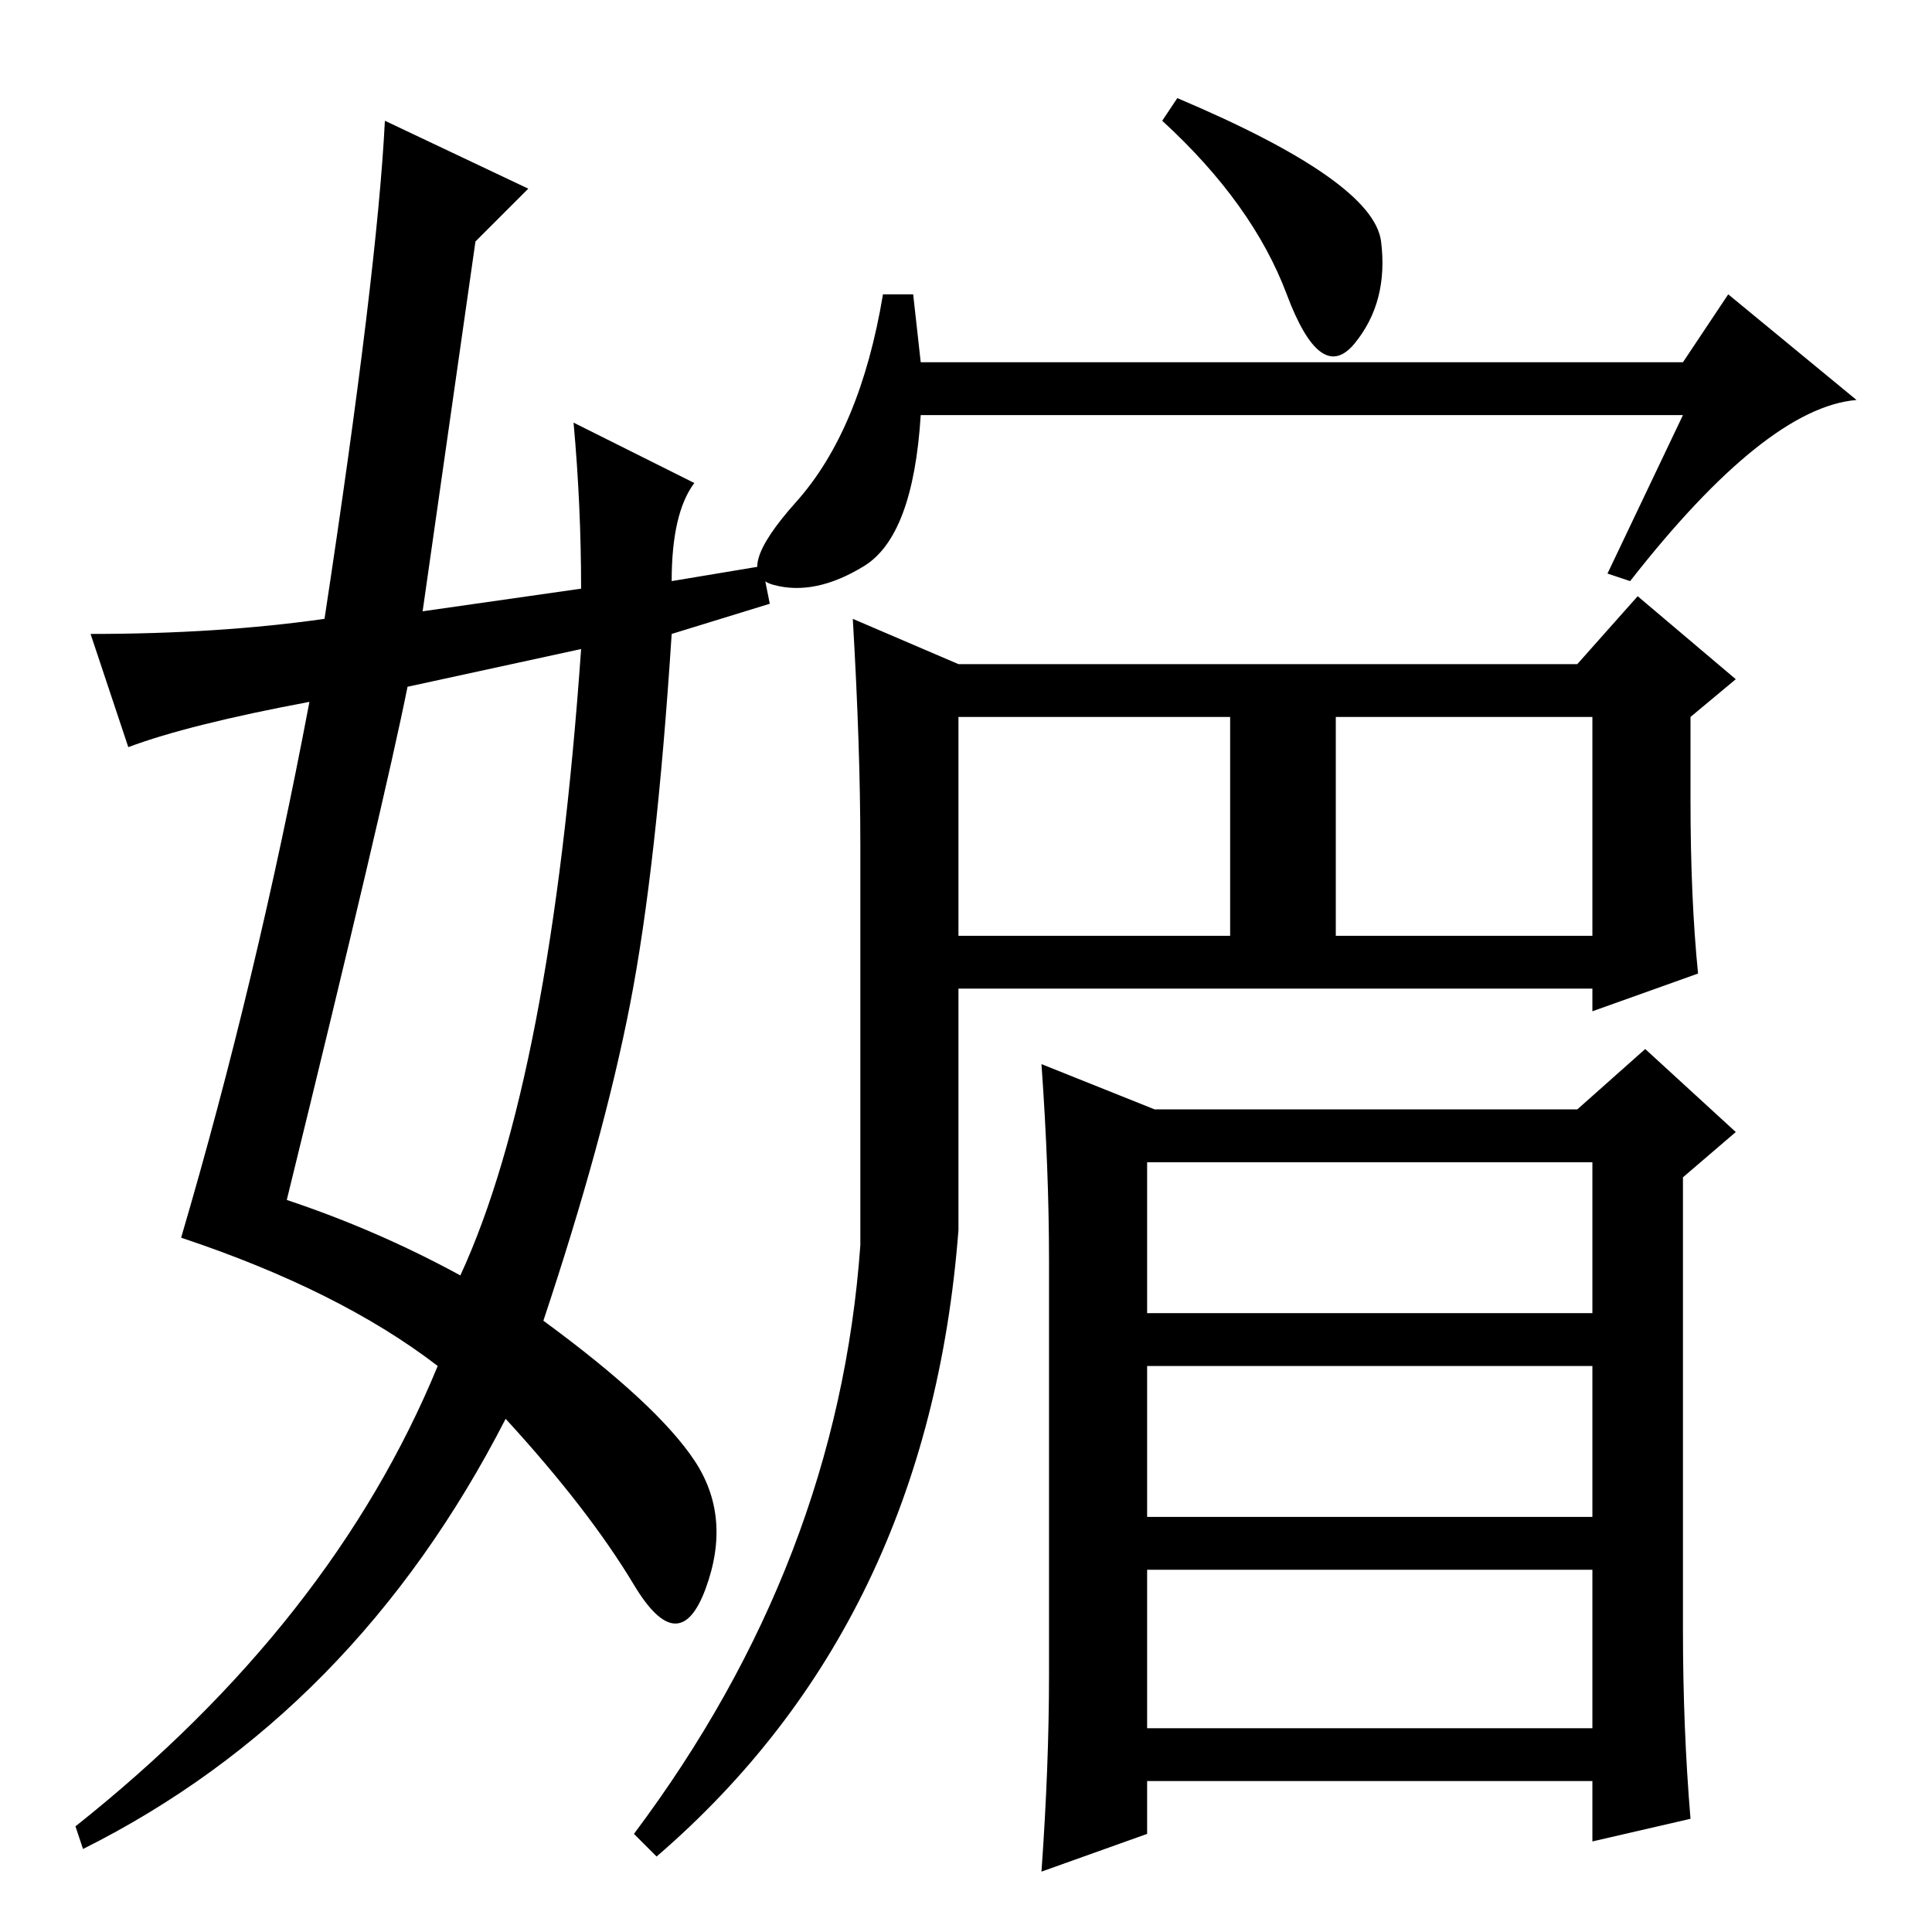 <?xml version="1.0" standalone="no"?>
<!DOCTYPE svg PUBLIC "-//W3C//DTD SVG 1.1//EN" "http://www.w3.org/Graphics/SVG/1.1/DTD/svg11.dtd" >
<svg xmlns="http://www.w3.org/2000/svg" xmlns:xlink="http://www.w3.org/1999/xlink" version="1.1" viewBox="0 -36 256 256">
  <g transform="matrix(1 0 0 -1 0 220)">
   <path fill="currentColor"
d="M216 179l-3 1l10 21h-101q-1 -16 -7.5 -20t-12 -2.5t3 11t11.5 27.5h4l1 -9h101l6 9l17 -14q-12 -1 -30 -24zM156 243q26 -11 27 -19t-3.5 -13.5t-9 6.5t-16.5 23zM127 132h36v29h-36v-29zM153 109h56l9 8l12 -11l-7 -6v-60q0 -13 1 -25l-13 -3v8h-59v-7l-14 -5
q1 14 1 26v55q0 12 -1 26zM211 27v21h-59v-21h59zM127 168h82l8 9l13 -11l-6 -5v-11q0 -13 1 -23l-14 -5v3h-84v-32q-4 -52 -40 -83l-3 3q27 36 30 78v53q0 13 -1 30zM211 132v29h-34v-29h34zM152 55h59v20h-59v-20zM211 102h-59v-20h59v20zM38 97q12 -4 23 -10q12 26 16 83
l-23 -5q-3 -15 -16 -68zM63 224l-7 -49l21 3q0 11 -1 22l16 -8q-3 -4 -3 -13l12 2l1 -5l-13 -4q-2 -31 -5.5 -49t-11.5 -42q15 -11 20 -18.5t1.5 -17t-9.5 0.5t-17 22q-20 -39 -56 -57l-1 3q34 27 48 61q-13 10 -34 17q10 34 17 71q-16 -3 -24 -6l-5 15q17 0 31 2q7 46 8 66
l19 -9z" />
  </g>

</svg>
